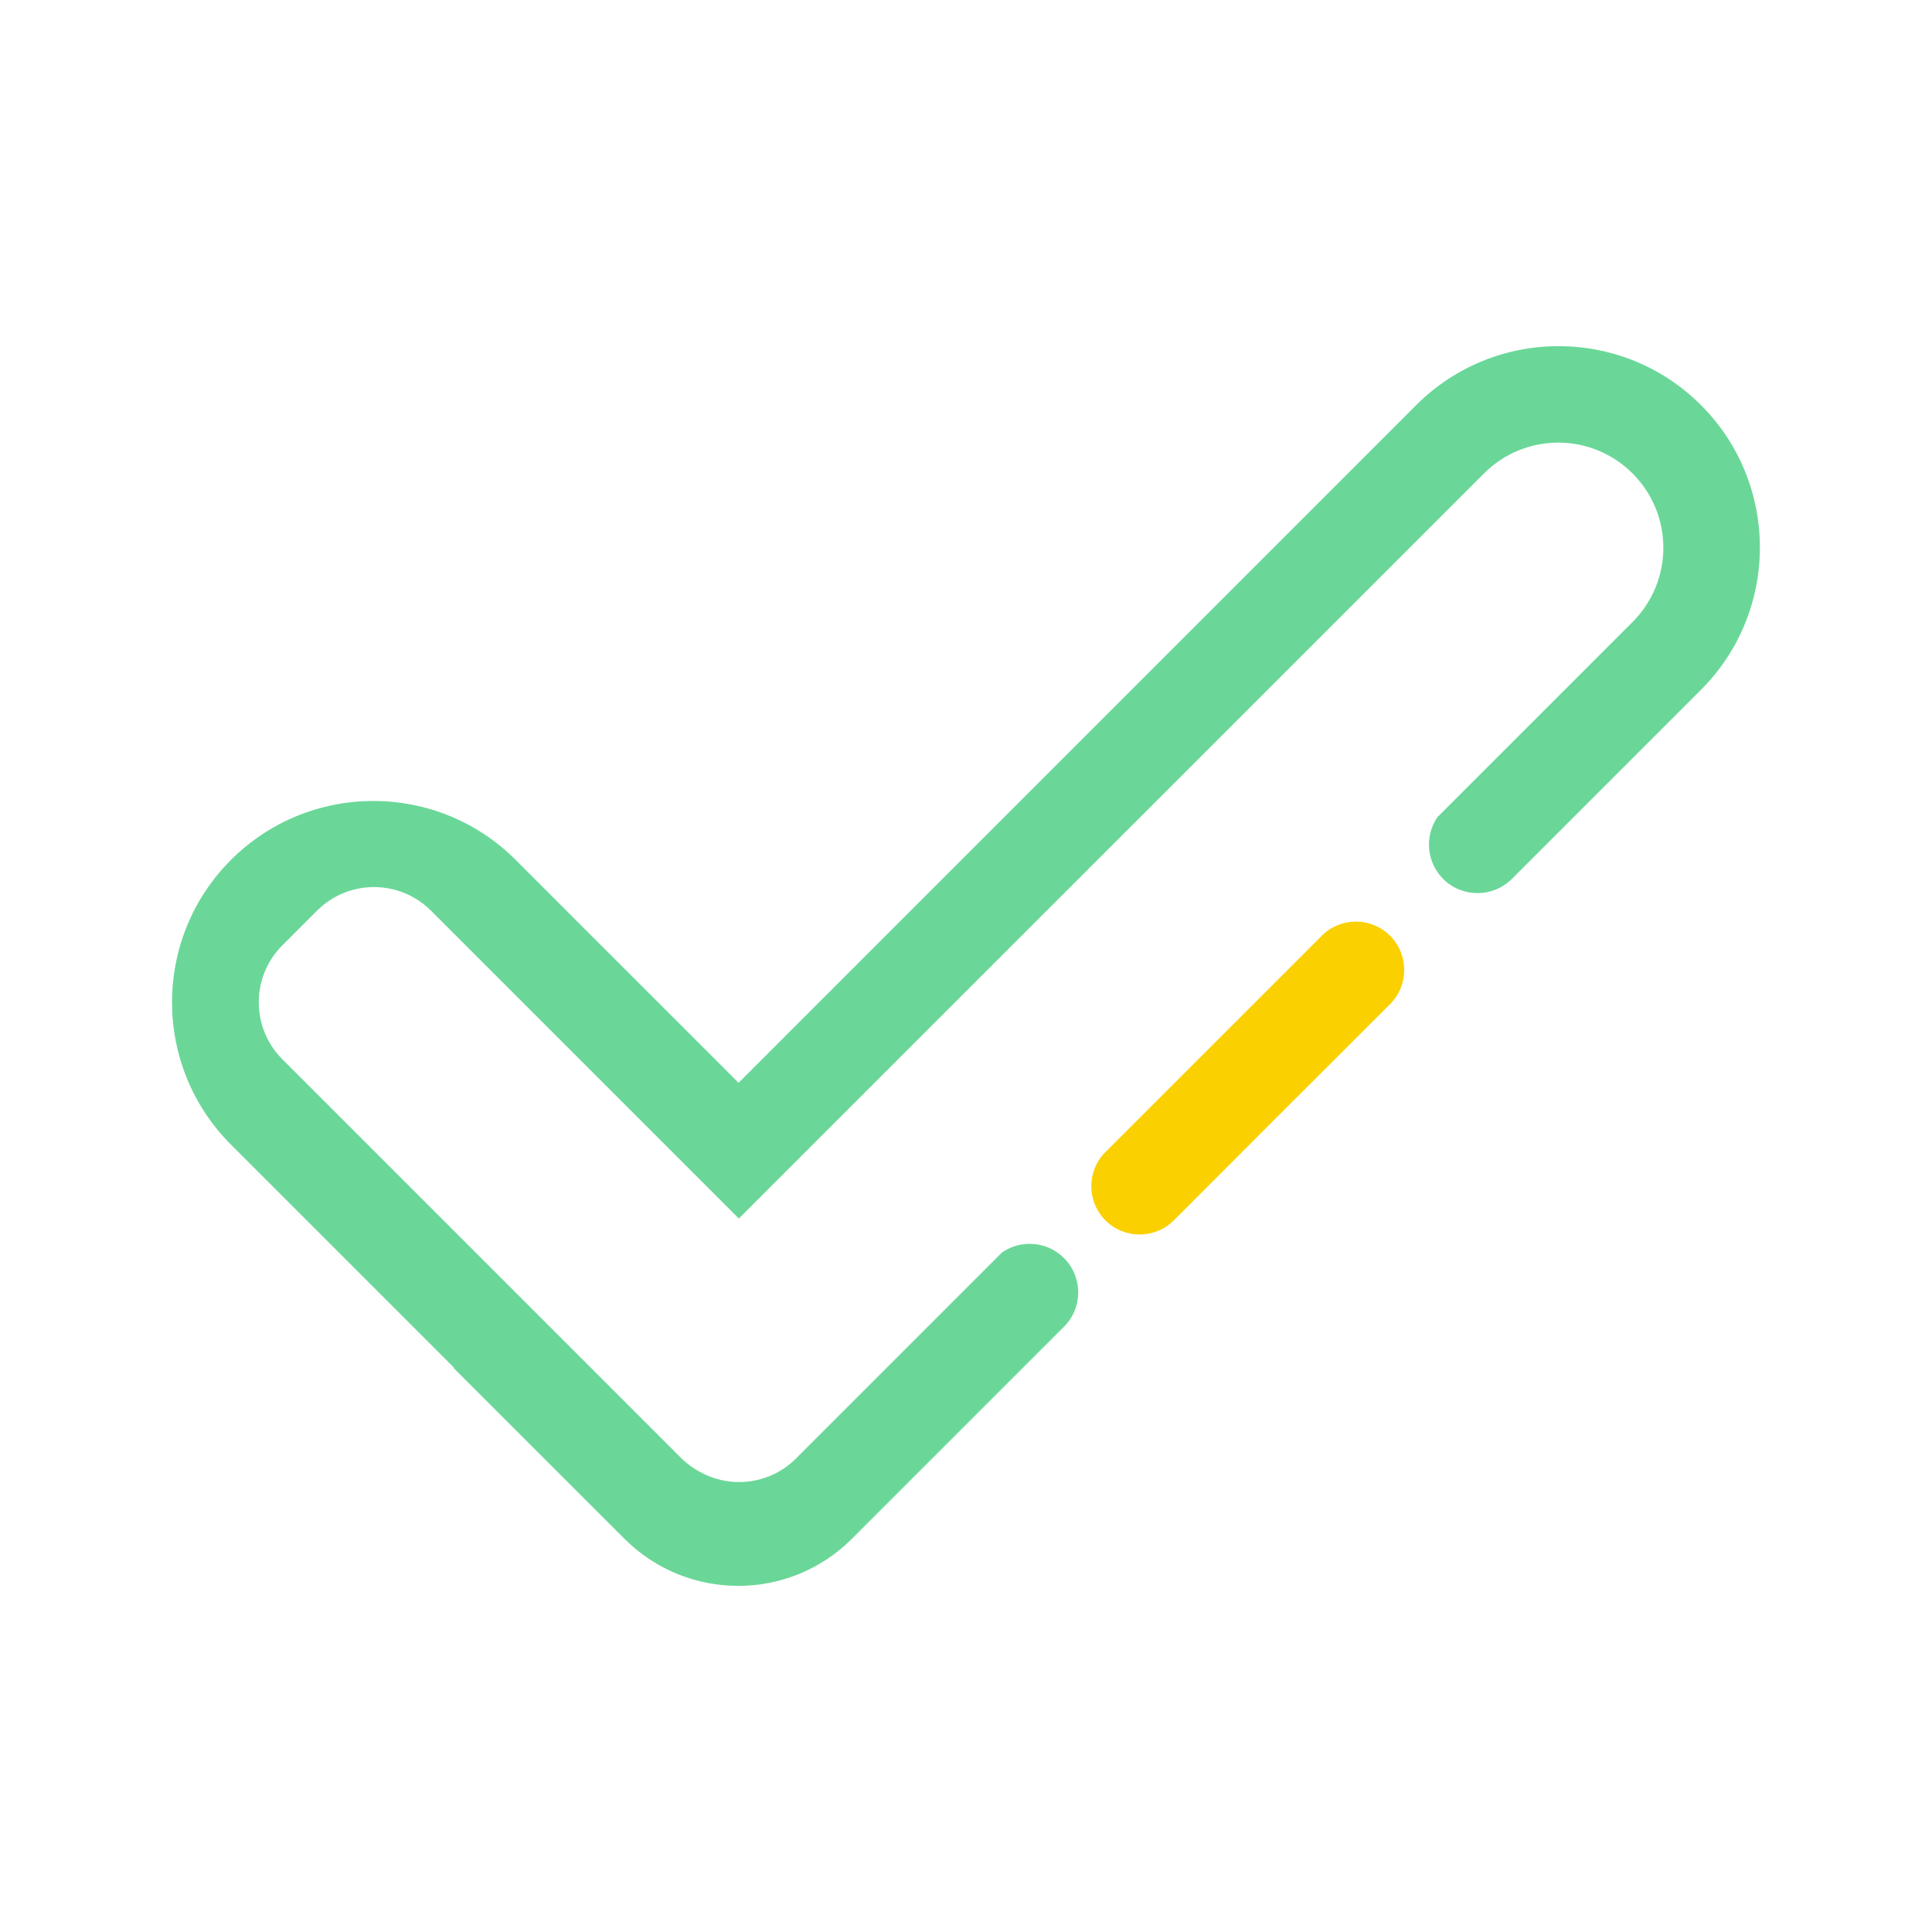 <svg width="24" height="24" viewBox="0 0 24 24" fill="none" xmlns="http://www.w3.org/2000/svg"><rect width="24" height="24" fill="none" rx="0" ry="0"></rect><path fill-rule="evenodd" clip-rule="evenodd" d="M13.732 15.16C13.498 14.925 13.498 14.546 13.732 14.311L14.043 14L16.187 11.857L16.419 11.624C16.654 11.39 17.034 11.39 17.268 11.624V11.624C17.502 11.859 17.502 12.239 17.268 12.473L15.824 13.916L14.581 15.16C14.347 15.394 13.967 15.394 13.732 15.16V15.16Z" fill="#fad000"></path><path fill-rule="evenodd" clip-rule="evenodd" d="M21.13 5.032C20.153 4.056 18.57 4.056 17.593 5.032L9.175 13.451L8.071 12.347L7.356 11.633L6.406 10.682C5.43 9.706 3.846 9.706 2.869 10.682C1.893 11.659 1.893 13.242 2.869 14.219L5.638 16.988L5.633 16.992L7.756 19.114C8.537 19.896 9.803 19.896 10.584 19.114L13.217 16.481C13.452 16.247 13.453 15.867 13.22 15.631C13.011 15.419 12.685 15.395 12.449 15.557L9.889 18.117C9.564 18.443 9.071 18.497 8.689 18.281C8.606 18.236 8.527 18.178 8.457 18.108L3.507 13.158C3.117 12.767 3.117 12.134 3.507 11.744L3.939 11.312C4.329 10.922 4.962 10.922 5.353 11.312L9.178 15.137L18.435 5.881C18.944 5.371 19.77 5.371 20.28 5.881C20.79 6.391 20.79 7.217 20.28 7.727L17.857 10.15C17.695 10.385 17.719 10.71 17.928 10.919C18.164 11.154 18.545 11.153 18.781 10.918L21.13 8.569C22.106 7.593 22.106 6.009 21.13 5.032Z" fill="#6ad798"></path></svg>